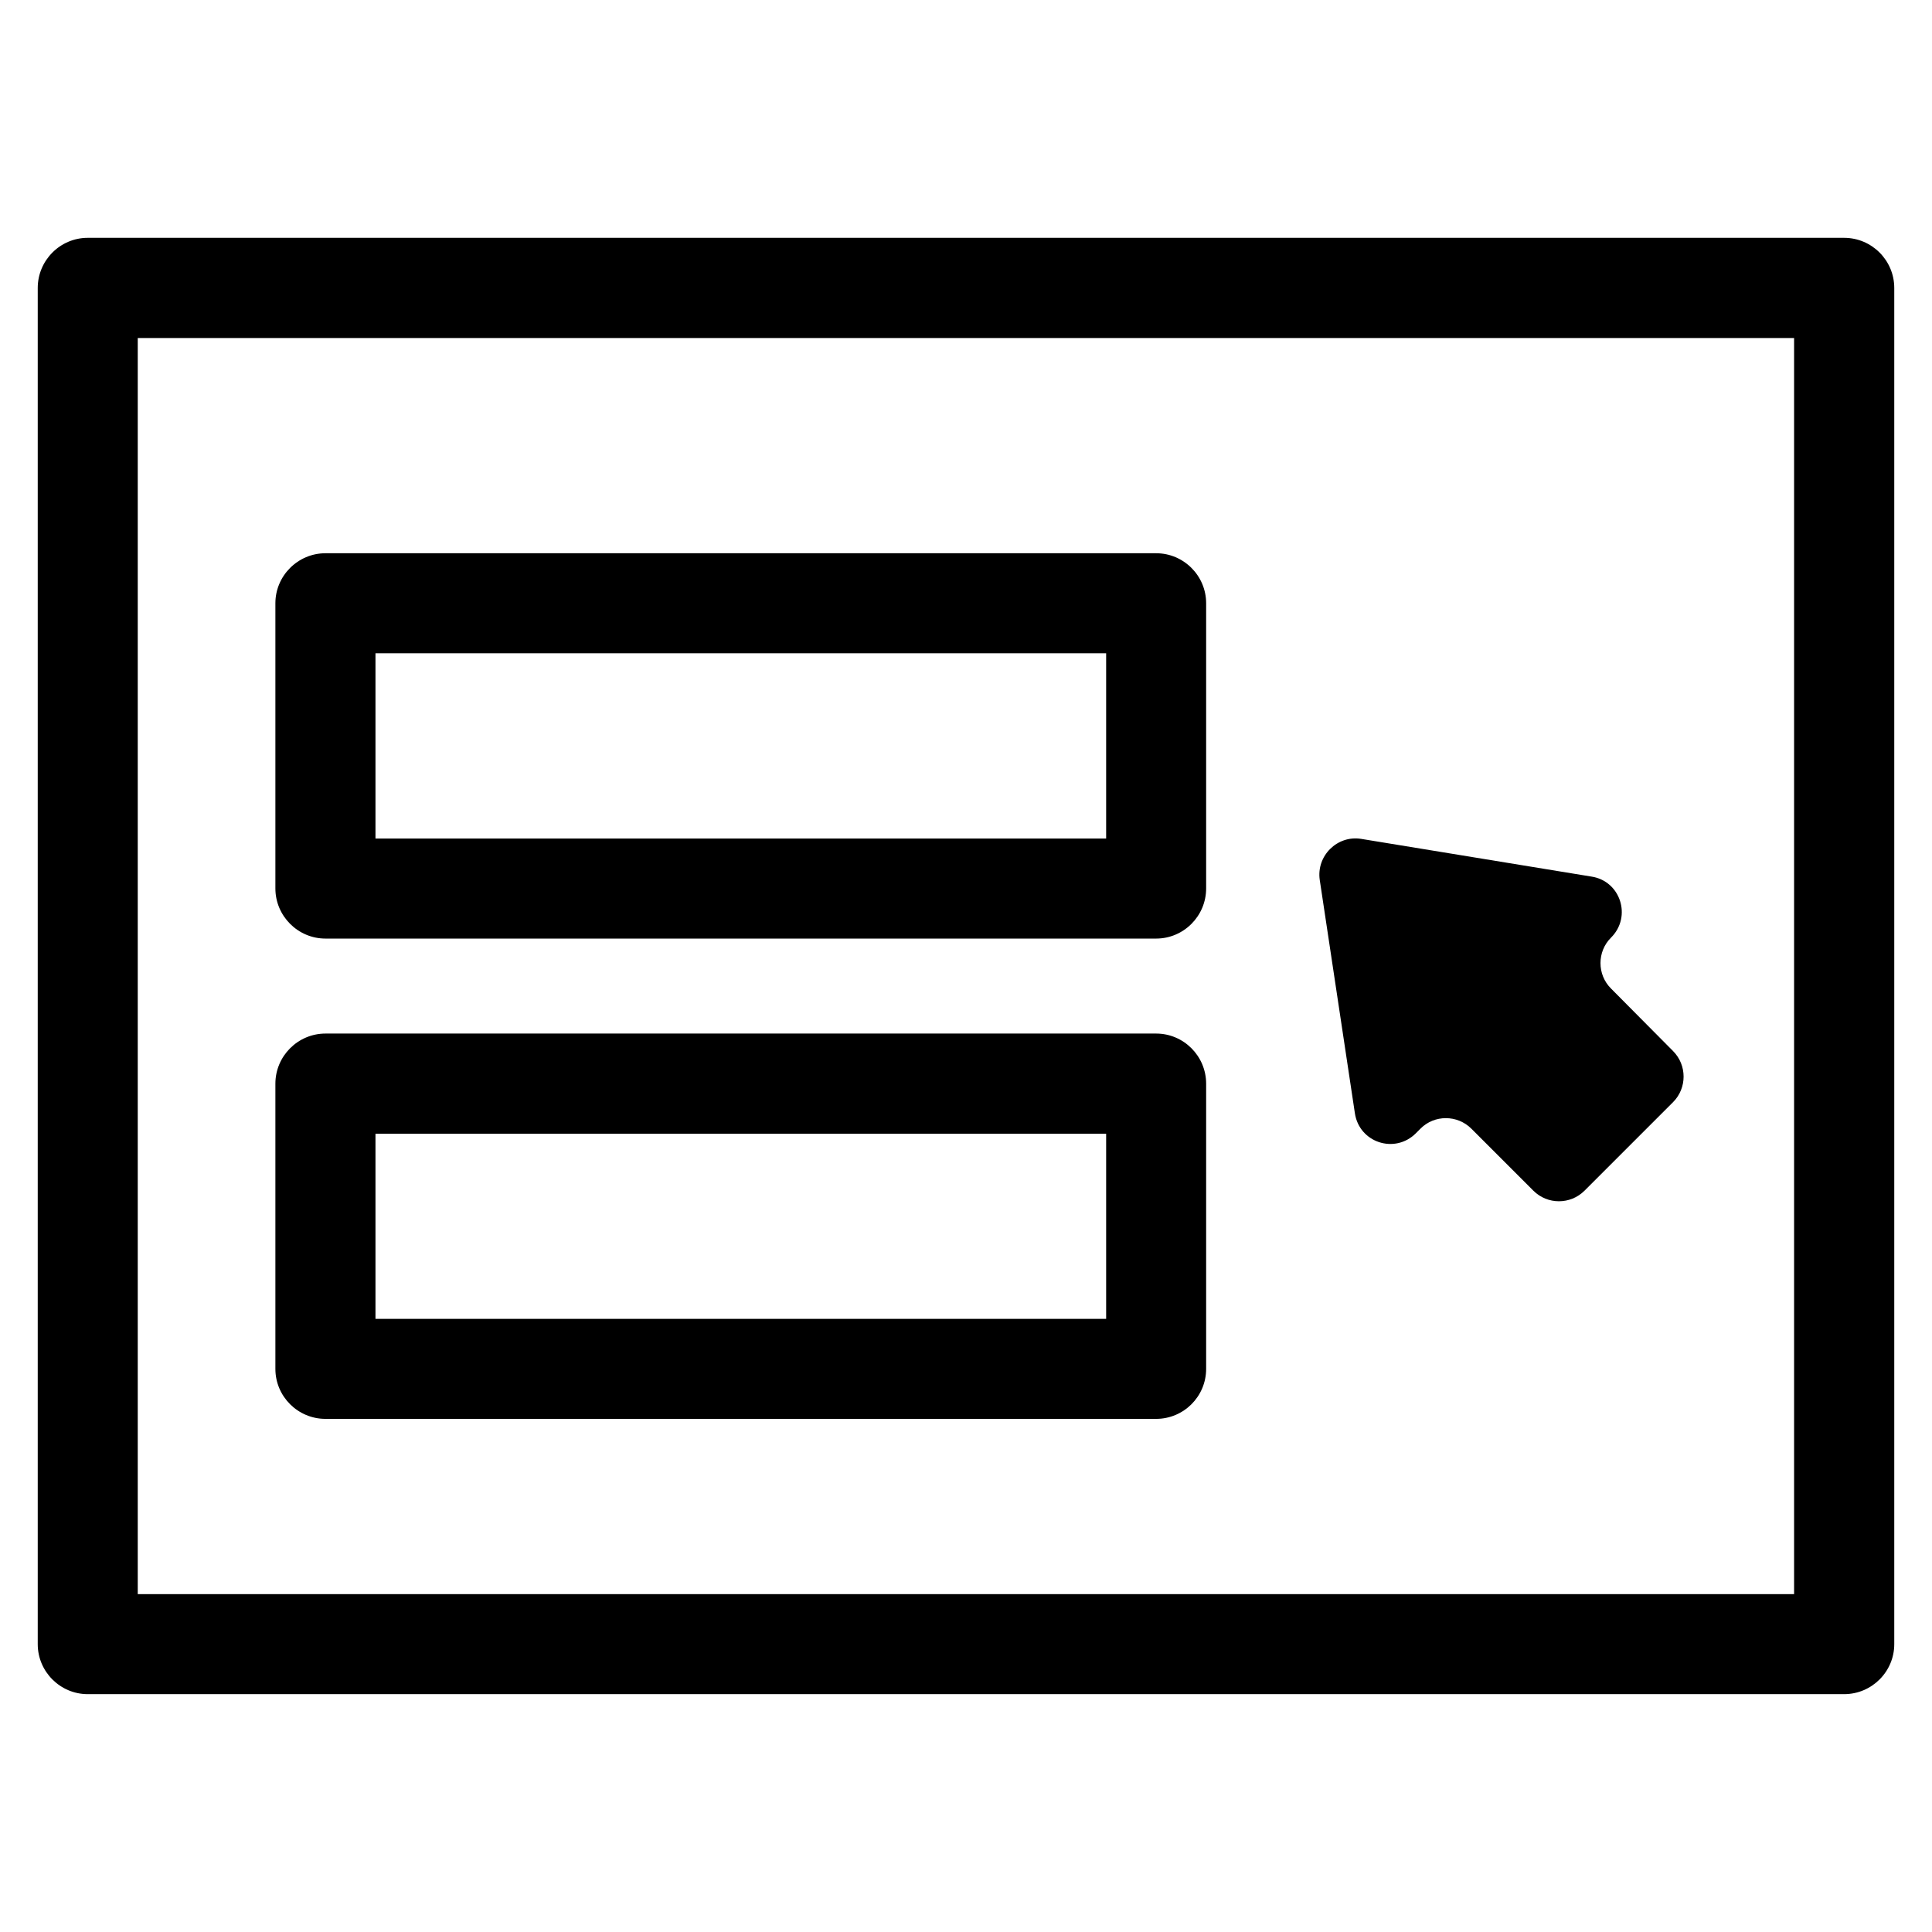 <?xml version="1.0" encoding="utf-8"?>
<!-- Generator: Adobe Illustrator 15.1.0, SVG Export Plug-In  -->
<!DOCTYPE svg PUBLIC "-//W3C//DTD SVG 1.1//EN" "http://www.w3.org/Graphics/SVG/1.1/DTD/svg11.dtd">
<svg version="1.1"
	 xmlns="http://www.w3.org/2000/svg" xmlns:xlink="http://www.w3.org/1999/xlink" xmlns:a="http://ns.adobe.com/AdobeSVGViewerExtensions/3.0/"
	 x="0px" y="0px" width="128px" height="128px" viewBox="-2.5 -15.757 128 128" enable-background="new -2.5 -15.757 128 128"
	 xml:space="preserve">
<defs>
</defs>
<path d="M3.313,96.485h116.363c1.834,0,3.324-1.49,3.324-3.313V3.324C123,1.49,121.51,0,119.676,0H3.313C1.49,0,0,1.49,0,3.324
	v89.849C0,94.995,1.49,96.485,3.313,96.485z M6.626,6.637h109.737v83.222H6.626V6.637z"/>
<path d="M104.237,49.739c-0.934-0.922-0.934-2.456,0-3.378c1.394-1.394,0.621-3.752-1.298-4.042l-15.257-2.498
	c-1.587-0.257-2.98,1.125-2.745,2.723l2.327,15.45c0.289,1.952,2.648,2.724,4.042,1.33l0.3-0.301c0.922-0.933,2.444-0.933,3.378,0
	l4.106,4.106c0.933,0.934,2.455,0.934,3.388,0l5.865-5.864c0.933-0.933,0.933-2.455,0-3.388L104.237,49.739z"/>
<path d="M74.098,20.897H19.063c-1.823,0-3.318,1.49-3.318,3.313v18.892c0,1.833,1.496,3.324,3.318,3.324h55.034
	c1.823,0,3.313-1.49,3.313-3.324V24.21C77.411,22.387,75.921,20.897,74.098,20.897z M70.785,39.799H22.376V27.523h48.409V39.799z"/>
<path d="M74.098,52.719H19.063c-1.823,0-3.318,1.49-3.318,3.323v18.892c0,1.834,1.496,3.313,3.318,3.313h55.034
	c1.823,0,3.313-1.479,3.313-3.313V56.042C77.411,54.209,75.921,52.719,74.098,52.719z M70.785,71.622H22.376V59.356h48.409V71.622z"
	/>
</svg>
